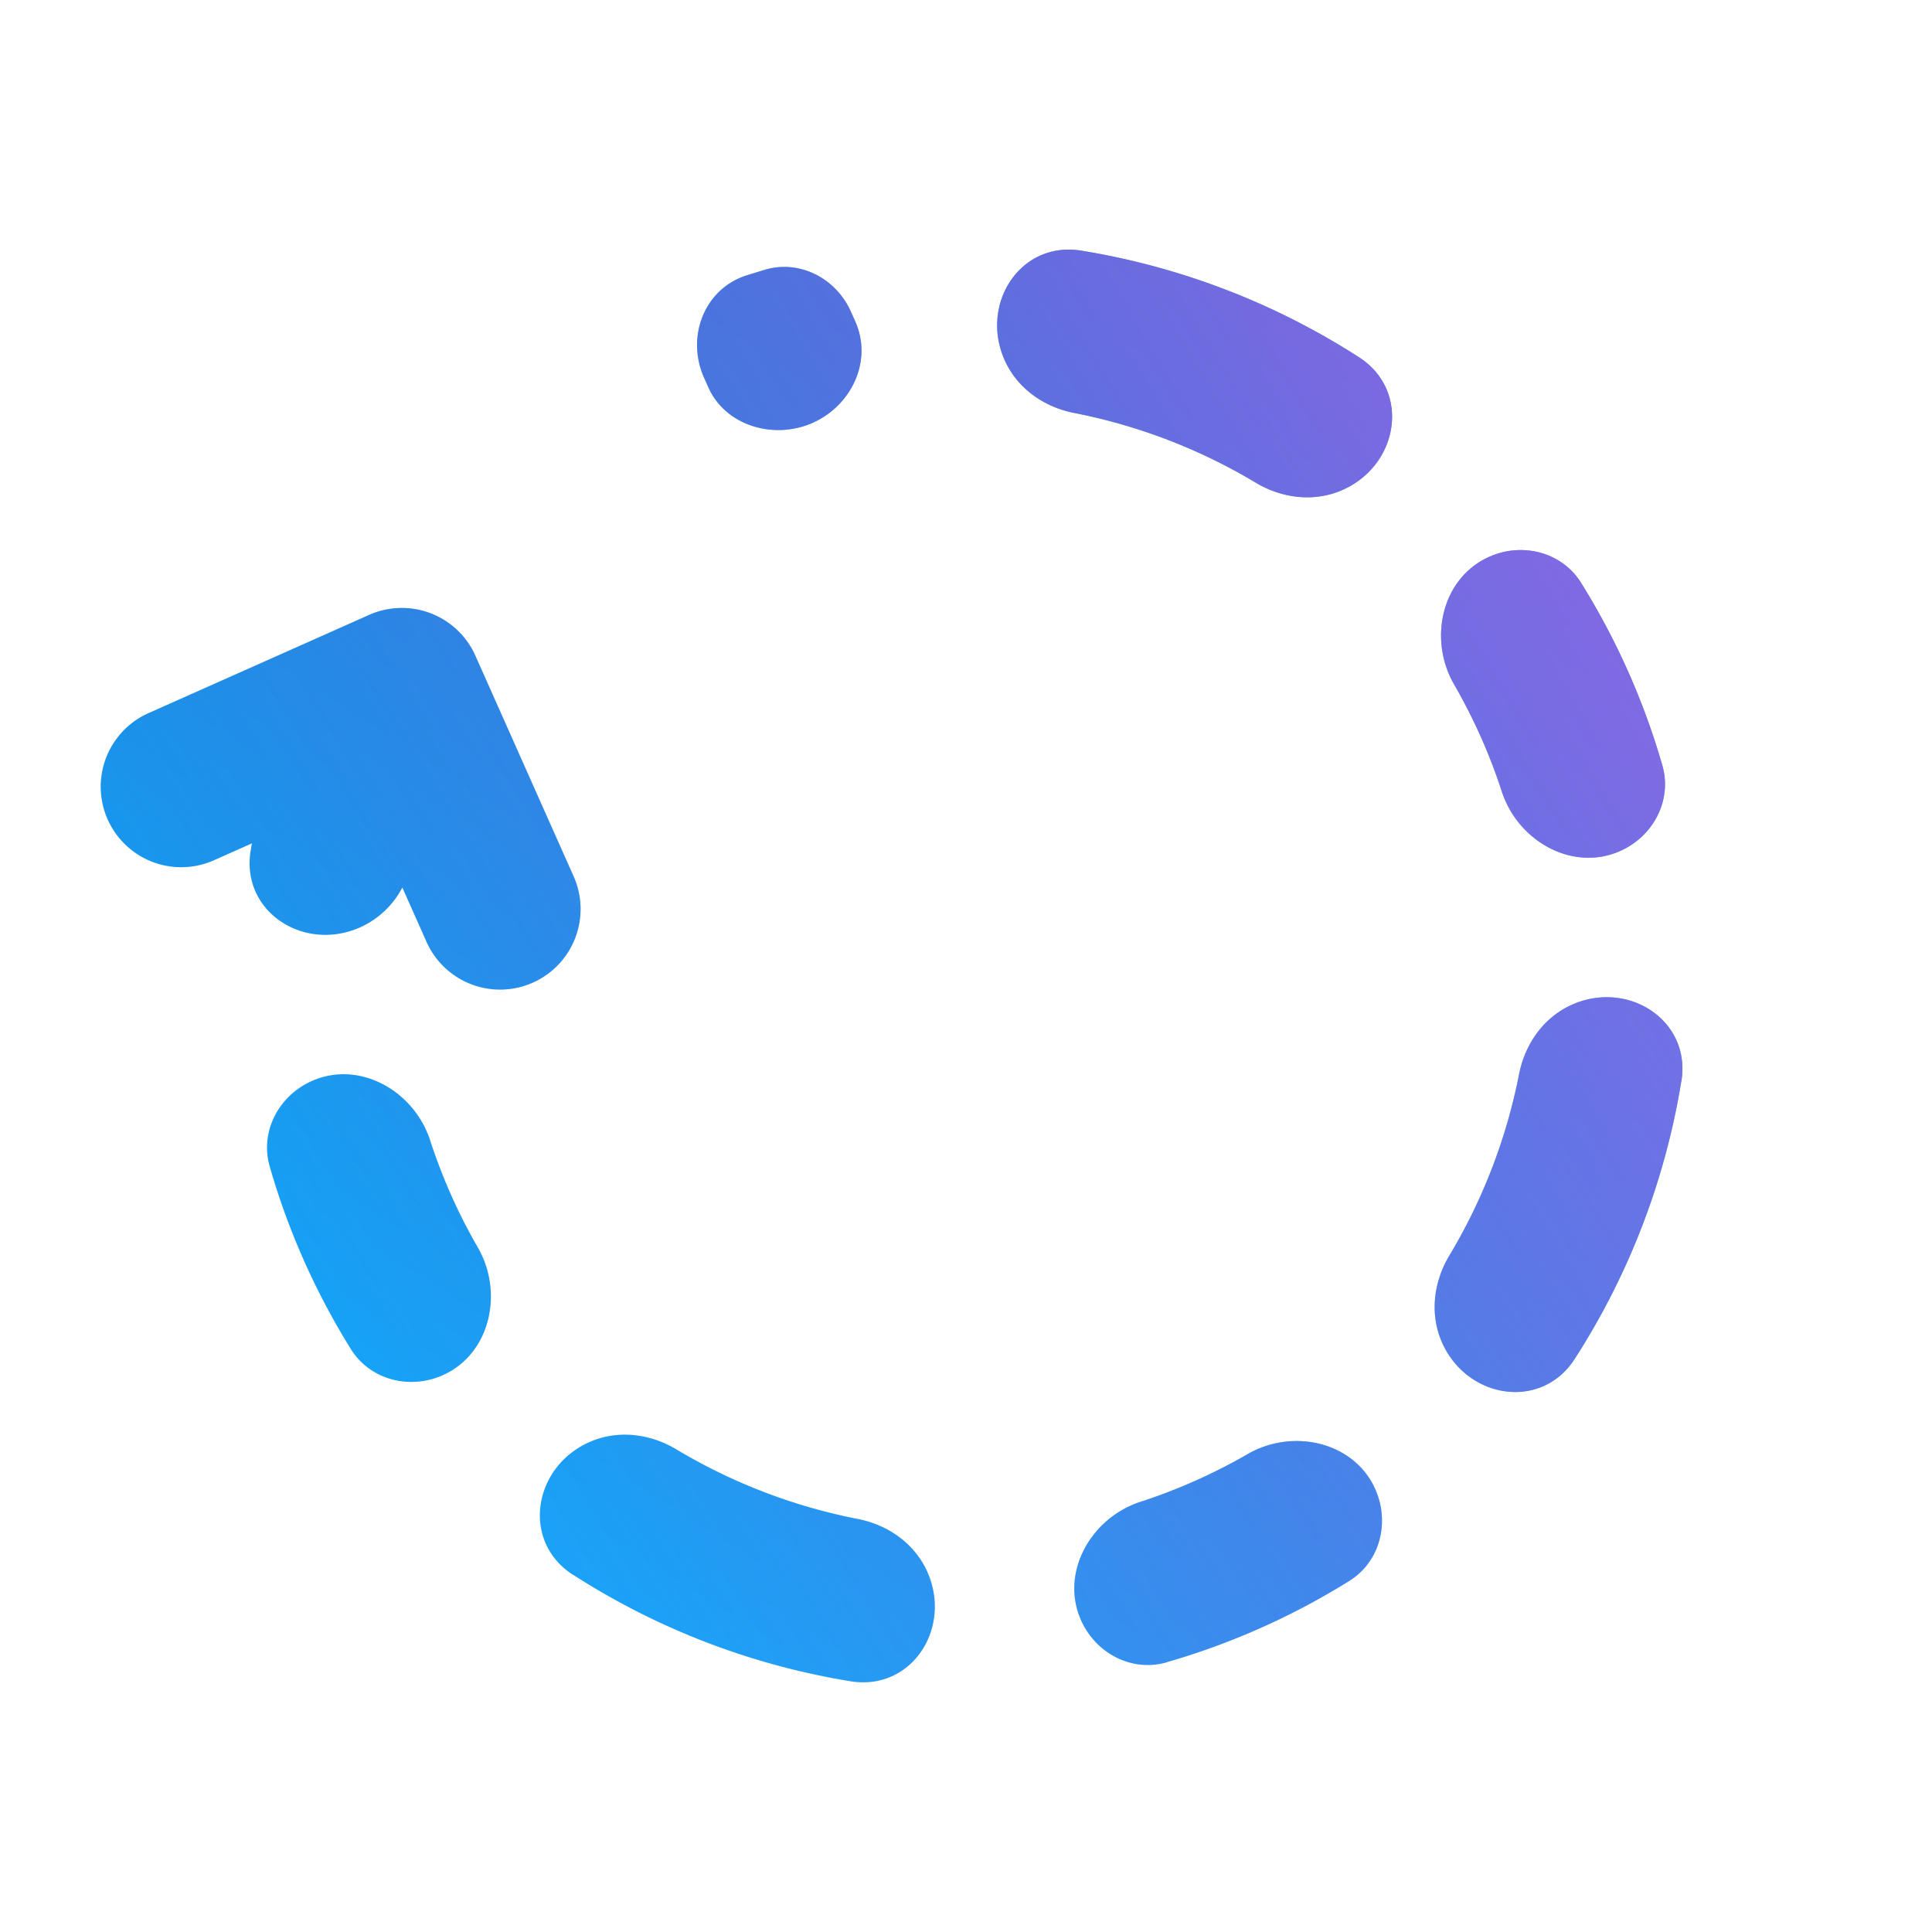 <?xml version='1.0' encoding='utf-8'?>
<ns0:svg xmlns:ns0="http://www.w3.org/2000/svg" width="24" height="24" viewBox="0 0 24 24">
    <ns0:g transform="rotate(246.0 12 12)">
        <ns0:animateTransform attributeName="transform" attributeType="XML" type="rotate" from="0 12 12" to="360 12 12" dur="2s" repeatCount="indefinite" />
        
        <ns0:g fill="none">
            <ns0:path fill="url(#SVGPO1nIedJ)" d="M13.241 3.085c.447.062.759.458.759.91c0 .646-.626 1.11-1.269 1.043a7 7 0 0 0-1.462 0C10.626 5.104 10 4.64 10 3.994c0-.45.312-.847.759-.91a9 9 0 0 1 2.482.001m-.51 15.877c.643-.067 1.269.397 1.269 1.044c0 .45-.312.847-.759.91a9 9 0 0 1-2.482 0c-.447-.063-.759-.46-.759-.91c0-.647.626-1.11 1.269-1.044a7 7 0 0 0 1.462 0m2.769-.281c0 .765.781 1.274 1.422.855a9.05 9.05 0 0 0 2.614-2.614c.42-.64-.09-1.422-.855-1.422c-.382 0-.73.207-.95.52a7 7 0 0 1-1.711 1.711c-.313.22-.52.568-.52.95M19 6.713V7a1 1 0 0 1-1 1h-3a1 1 0 1 1 0-2h.739a1.1 1.1 0 0 1-.239-.68c0-.766.781-1.275 1.422-.856l.078.052V4a1 1 0 1 1 2 0zM7.078 4.463c.64-.418 1.422.09 1.422.856c0 .382-.207.73-.52.95A7 7 0 0 0 6.27 7.98c-.22.313-.568.52-.95.52c-.765 0-1.274-.781-.855-1.422a9.05 9.05 0 0 1 2.614-2.614M3.085 10.76a9 9 0 0 0 0 2.482c.062.447.458.759.91.759c.646 0 1.11-.626 1.043-1.269a7 7 0 0 1 0-1.462C5.104 10.626 4.64 10 3.994 10c-.45 0-.847.312-.91.759m3.993 8.777c.64.42 1.422-.09 1.422-.855c0-.382-.207-.73-.52-.95A7 7 0 0 1 6.27 16.02c-.22-.313-.568-.52-.95-.52c-.765 0-1.274.781-.855 1.422a9.05 9.05 0 0 0 2.614 2.614m13.867-6.538c.06-.549-.393-.998-.945-.998h-.134c-.478 0-.861.402-.92.877c-.072.575.346 1.123.926 1.123h.134c.45 0 .847-.312.91-.759z" />
            <ns0:path fill="url(#SVGmhh5PSkb)" d="M13.241 3.085c.447.062.759.458.759.91c0 .646-.626 1.11-1.269 1.043a7 7 0 0 0-1.462 0C10.626 5.104 10 4.64 10 3.994c0-.45.312-.847.759-.91a9 9 0 0 1 2.482.001m-.51 15.877c.643-.067 1.269.397 1.269 1.044c0 .45-.312.847-.759.91a9 9 0 0 1-2.482 0c-.447-.063-.759-.46-.759-.91c0-.647.626-1.11 1.269-1.044a7 7 0 0 0 1.462 0m2.769-.281c0 .765.781 1.274 1.422.855a9.05 9.05 0 0 0 2.614-2.614c.42-.64-.09-1.422-.855-1.422c-.382 0-.73.207-.95.52a7 7 0 0 1-1.711 1.711c-.313.22-.52.568-.52.95M19 6.713V7a1 1 0 0 1-1 1h-3a1 1 0 1 1 0-2h.739a1.1 1.1 0 0 1-.239-.68c0-.766.781-1.275 1.422-.856l.078.052V4a1 1 0 1 1 2 0zM7.078 4.463c.64-.418 1.422.09 1.422.856c0 .382-.207.73-.52.95A7 7 0 0 0 6.27 7.98c-.22.313-.568.52-.95.52c-.765 0-1.274-.781-.855-1.422a9.05 9.05 0 0 1 2.614-2.614M3.085 10.76a9 9 0 0 0 0 2.482c.062.447.458.759.91.759c.646 0 1.11-.626 1.043-1.269a7 7 0 0 1 0-1.462C5.104 10.626 4.64 10 3.994 10c-.45 0-.847.312-.91.759m3.993 8.777c.64.42 1.422-.09 1.422-.855c0-.382-.207-.73-.52-.95A7 7 0 0 1 6.27 16.02c-.22-.313-.568-.52-.95-.52c-.765 0-1.274.781-.855 1.422a9.05 9.05 0 0 0 2.614 2.614m13.867-6.538c.06-.549-.393-.998-.945-.998h-.134c-.478 0-.861.402-.92.877c-.072.575.346 1.123.926 1.123h.134c.45 0 .847-.312.91-.759z" />
            <ns0:defs>
                <ns0:linearGradient id="SVGPO1nIedJ" x1="5.536" x2="21.03" y1="3" y2="26.625" gradientUnits="userSpaceOnUse">
                    <ns0:stop stop-color="#0FAFFF" />
                    <ns0:stop offset=".923" stop-color="#0067BF" />
                </ns0:linearGradient>
                <ns0:linearGradient id="SVGmhh5PSkb" x1="11.975" x2="16.036" y1=".857" y2="31.286" gradientUnits="userSpaceOnUse">
                    <ns0:stop stop-color="#885EDB" stop-opacity="0" />
                    <ns0:stop offset="1" stop-color="#E362F8" />
                </ns0:linearGradient>
            </ns0:defs>
        </ns0:g>
    </ns0:g>
</ns0:svg>